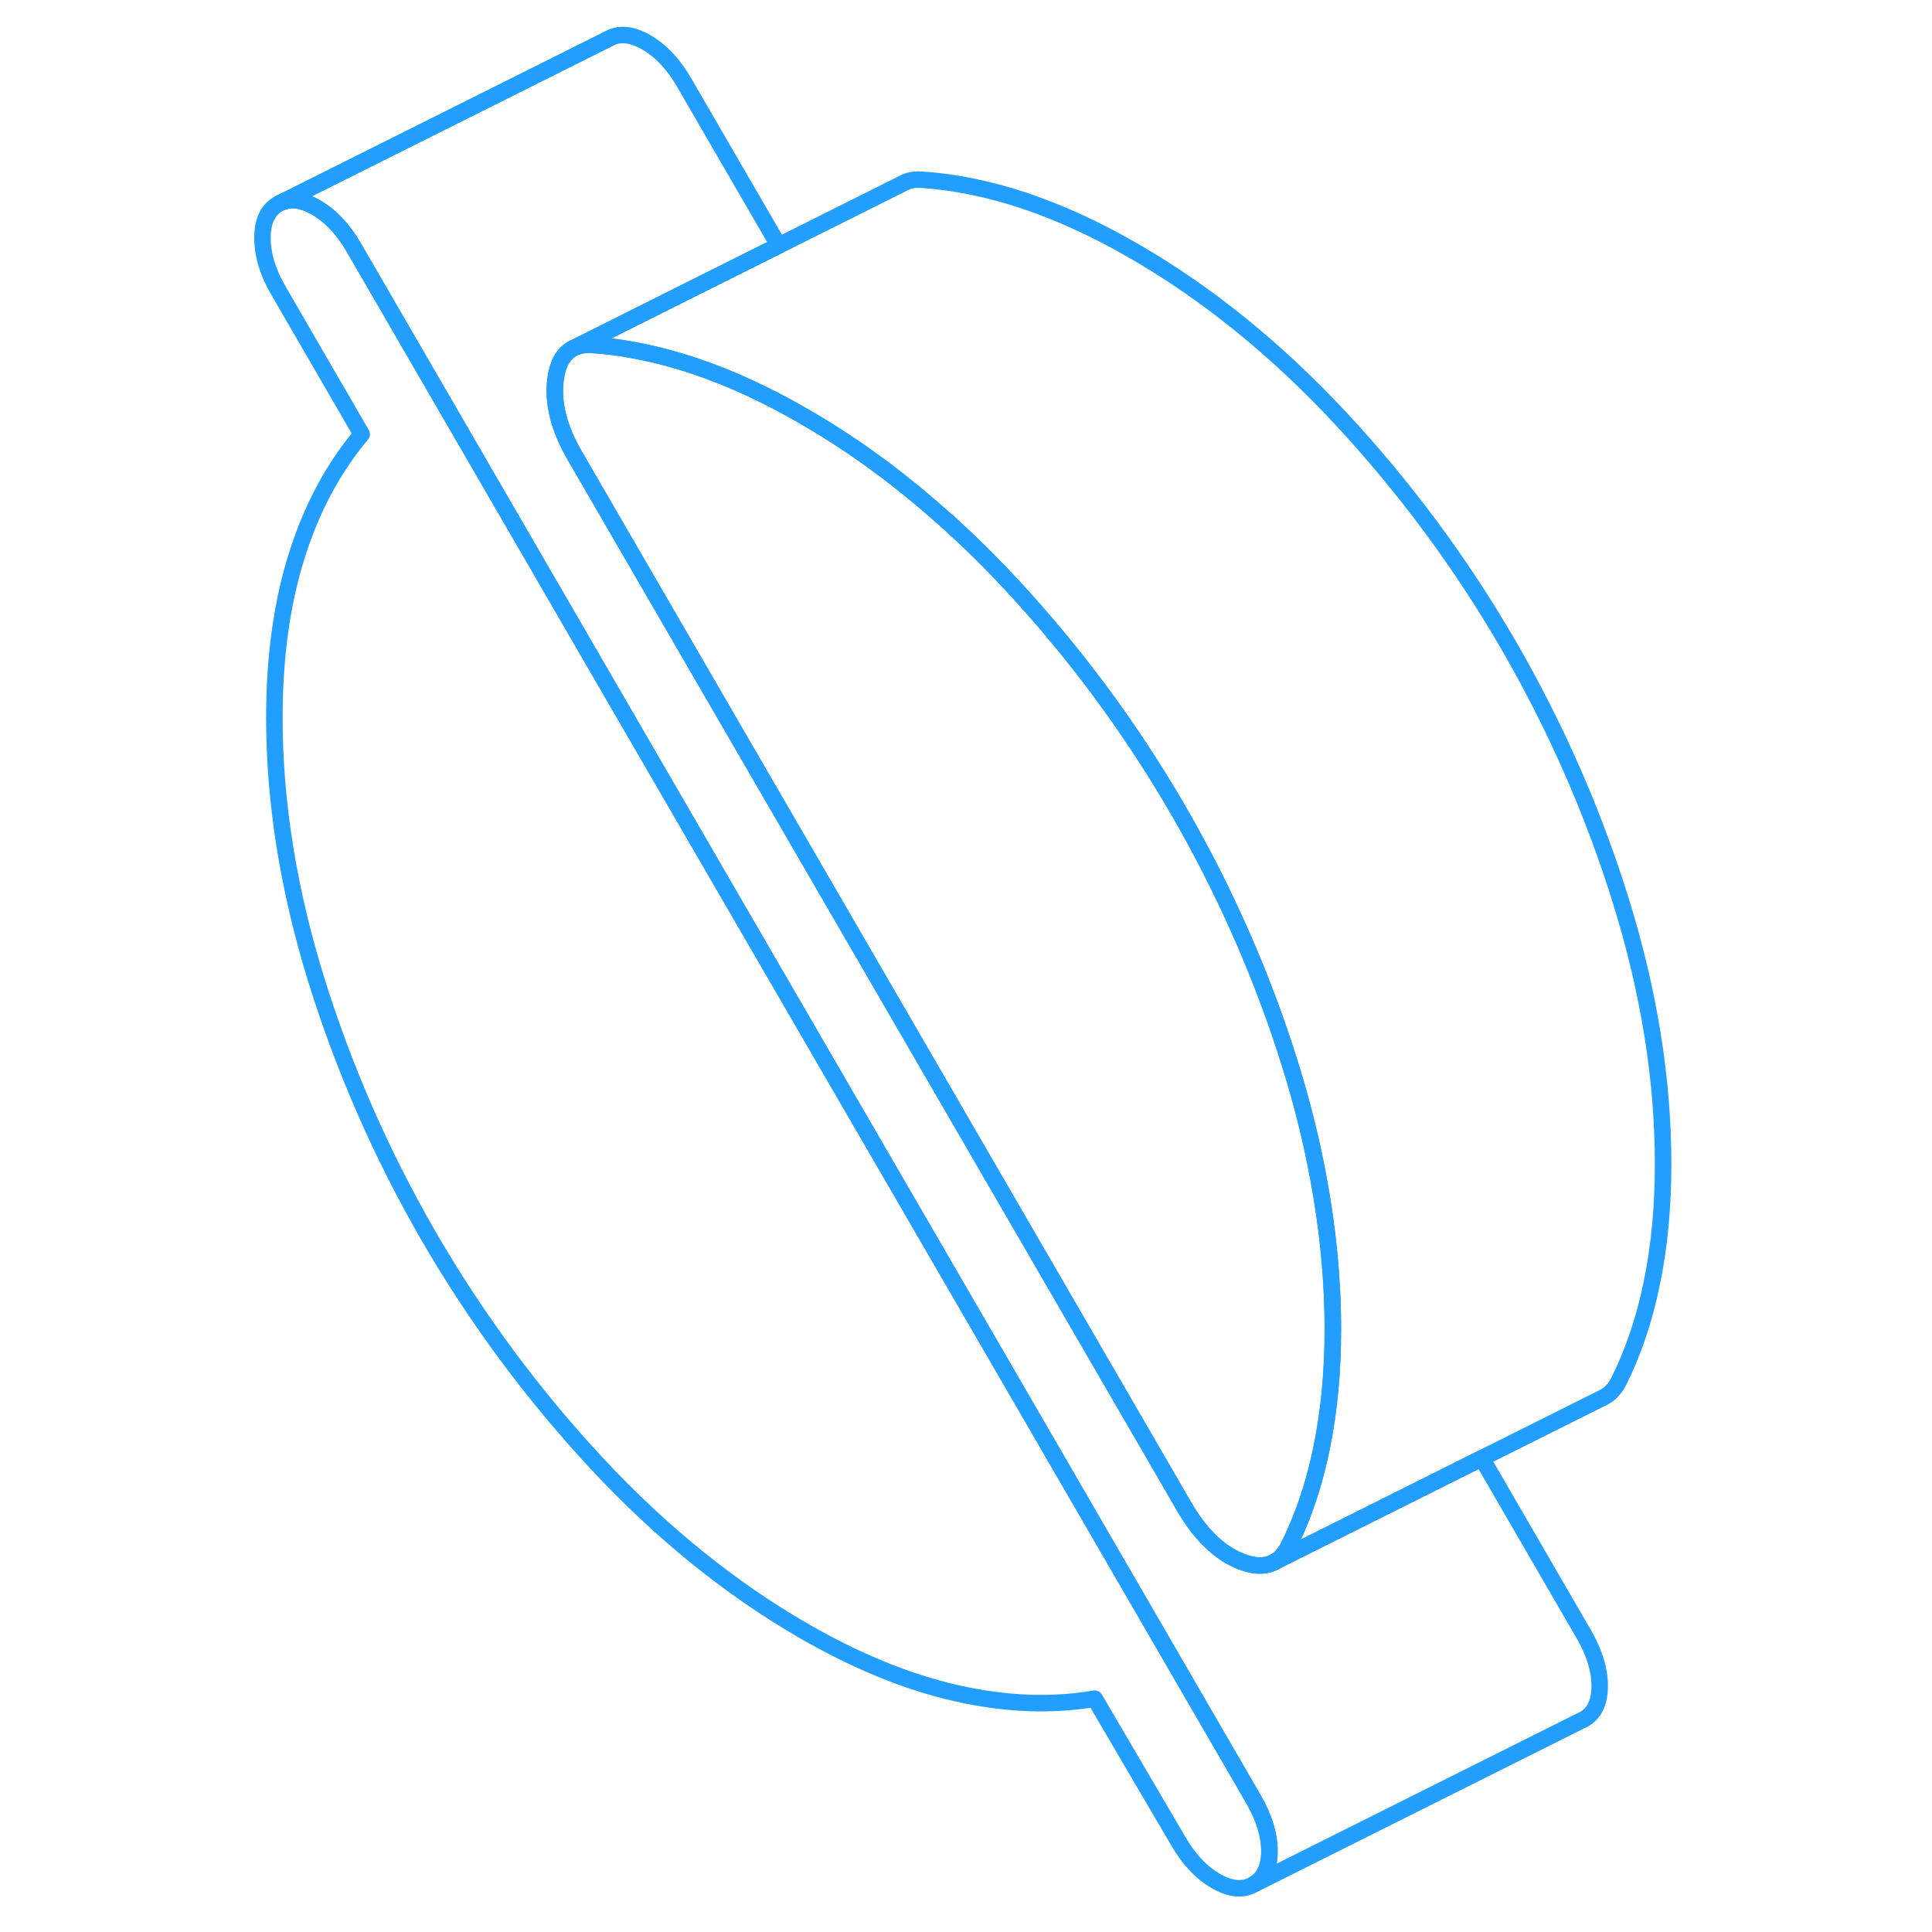 <svg width="48" height="48" viewBox="0 0 90 117" fill="none" xmlns="http://www.w3.org/2000/svg" stroke-width="1px" stroke-linecap="round" stroke-linejoin="round"><path d="M63.376 112.1C63.376 113.08 63.056 113.76 62.416 114.12C61.776 114.49 61.005 114.42 60.126 113.91C59.245 113.4 58.486 112.59 57.846 111.48L52.795 102.87C50.175 103.32 47.386 103.21 44.425 102.54C41.456 101.87 38.376 100.61 35.166 98.76C30.735 96.2 26.566 92.83 22.666 88.65C18.765 84.46 15.376 79.88 12.486 74.91C9.605 69.93 7.325 64.72 5.636 59.28C3.955 53.83 3.116 48.56 3.116 43.47C3.116 39.8 3.565 36.52 4.475 33.64C5.385 30.76 6.695 28.32 8.405 26.3L3.356 17.59C2.716 16.49 2.396 15.43 2.396 14.41C2.396 13.39 2.716 12.72 3.356 12.35L3.555 12.25C4.155 12 4.846 12.11 5.636 12.56C6.516 13.07 7.286 13.88 7.926 14.99L24.006 42.73L47.556 83.33L62.416 108.97C63.056 110.08 63.376 111.12 63.376 112.1Z" stroke="#229EFF" stroke-linejoin="round"/><path d="M67.215 80.49C67.215 83.06 66.995 85.46 66.535 87.68C66.175 89.47 65.655 91.13 64.995 92.65C64.835 93.01 64.675 93.37 64.495 93.72C64.245 94.17 63.935 94.48 63.555 94.65L63.515 94.67C63.005 94.88 62.385 94.85 61.655 94.56C60.345 94.05 59.175 92.92 58.165 91.16L57.505 90.02L23.195 30.85L21.305 27.59C20.345 25.93 19.955 24.39 20.145 22.96C20.275 21.99 20.645 21.36 21.255 21.07L21.385 21.01C21.635 20.91 21.935 20.87 22.265 20.88C23.275 20.94 24.305 21.08 25.355 21.3C26.405 21.51 27.475 21.8 28.555 22.16C30.715 22.89 32.925 23.9 35.165 25.2C37.805 26.72 40.355 28.53 42.795 30.64C44.465 32.06 46.085 33.62 47.665 35.31C51.565 39.5 54.955 44.07 57.845 49.05C60.725 54.03 63.015 59.24 64.695 64.68C65.375 66.89 65.915 69.06 66.315 71.21C66.915 74.37 67.215 77.46 67.215 80.49Z" stroke="#229EFF" stroke-linejoin="round"/><path d="M83.376 102.1C83.376 103.08 83.056 103.76 82.416 104.12L82.206 104.22L62.416 114.12C63.056 113.76 63.376 113.08 63.376 112.1C63.376 111.12 63.056 110.08 62.416 108.97L47.556 83.33L24.006 42.73L7.926 14.99C7.286 13.88 6.516 13.07 5.636 12.56C4.846 12.11 4.156 12 3.556 12.25L23.356 2.35C23.996 1.98 24.756 2.06 25.636 2.56C26.516 3.07 27.286 3.88 27.926 4.99L33.656 14.87L26.996 18.2L21.386 21.01L21.256 21.07C20.646 21.36 20.276 21.99 20.146 22.96C19.956 24.39 20.346 25.93 21.306 27.59L23.196 30.85L57.506 90.02L58.166 91.16C59.176 92.92 60.346 94.05 61.656 94.56C62.386 94.85 63.006 94.88 63.516 94.67L66.916 92.97L76.236 88.31L82.416 98.97C83.056 100.08 83.376 101.12 83.376 102.1Z" stroke="#229EFF" stroke-linejoin="round"/><path d="M87.216 70.49C87.216 73.06 86.996 75.46 86.536 77.68C86.086 79.9 85.406 81.91 84.496 83.72C84.256 84.15 83.966 84.45 83.616 84.62L83.556 84.65L76.236 88.31L66.916 92.97L63.556 94.65C63.936 94.48 64.246 94.17 64.496 93.72C64.676 93.37 64.836 93.01 64.996 92.65C65.656 91.13 66.176 89.47 66.536 87.68C66.996 85.46 67.216 83.06 67.216 80.49C67.216 77.46 66.916 74.37 66.316 71.21C65.916 69.06 65.376 66.89 64.696 64.68C63.016 59.24 60.726 54.03 57.846 49.05C54.956 44.07 51.566 39.5 47.666 35.31C46.086 33.62 44.466 32.06 42.796 30.64C40.356 28.53 37.806 26.72 35.166 25.2C32.926 23.9 30.716 22.89 28.556 22.16C27.476 21.8 26.406 21.51 25.356 21.3C24.306 21.08 23.276 20.94 22.266 20.88C21.936 20.87 21.636 20.91 21.386 21.01L26.996 18.2L33.656 14.87L41.056 11.17L41.226 11.08C41.516 10.93 41.866 10.86 42.266 10.88C44.296 11.01 46.396 11.44 48.556 12.16C50.716 12.89 52.926 13.9 55.166 15.2C59.606 17.76 63.766 21.13 67.666 25.31C71.566 29.5 74.956 34.07 77.846 39.05C80.726 44.03 83.016 49.24 84.696 54.68C86.376 60.13 87.216 65.4 87.216 70.49Z" stroke="#229EFF" stroke-linejoin="round"/></svg>